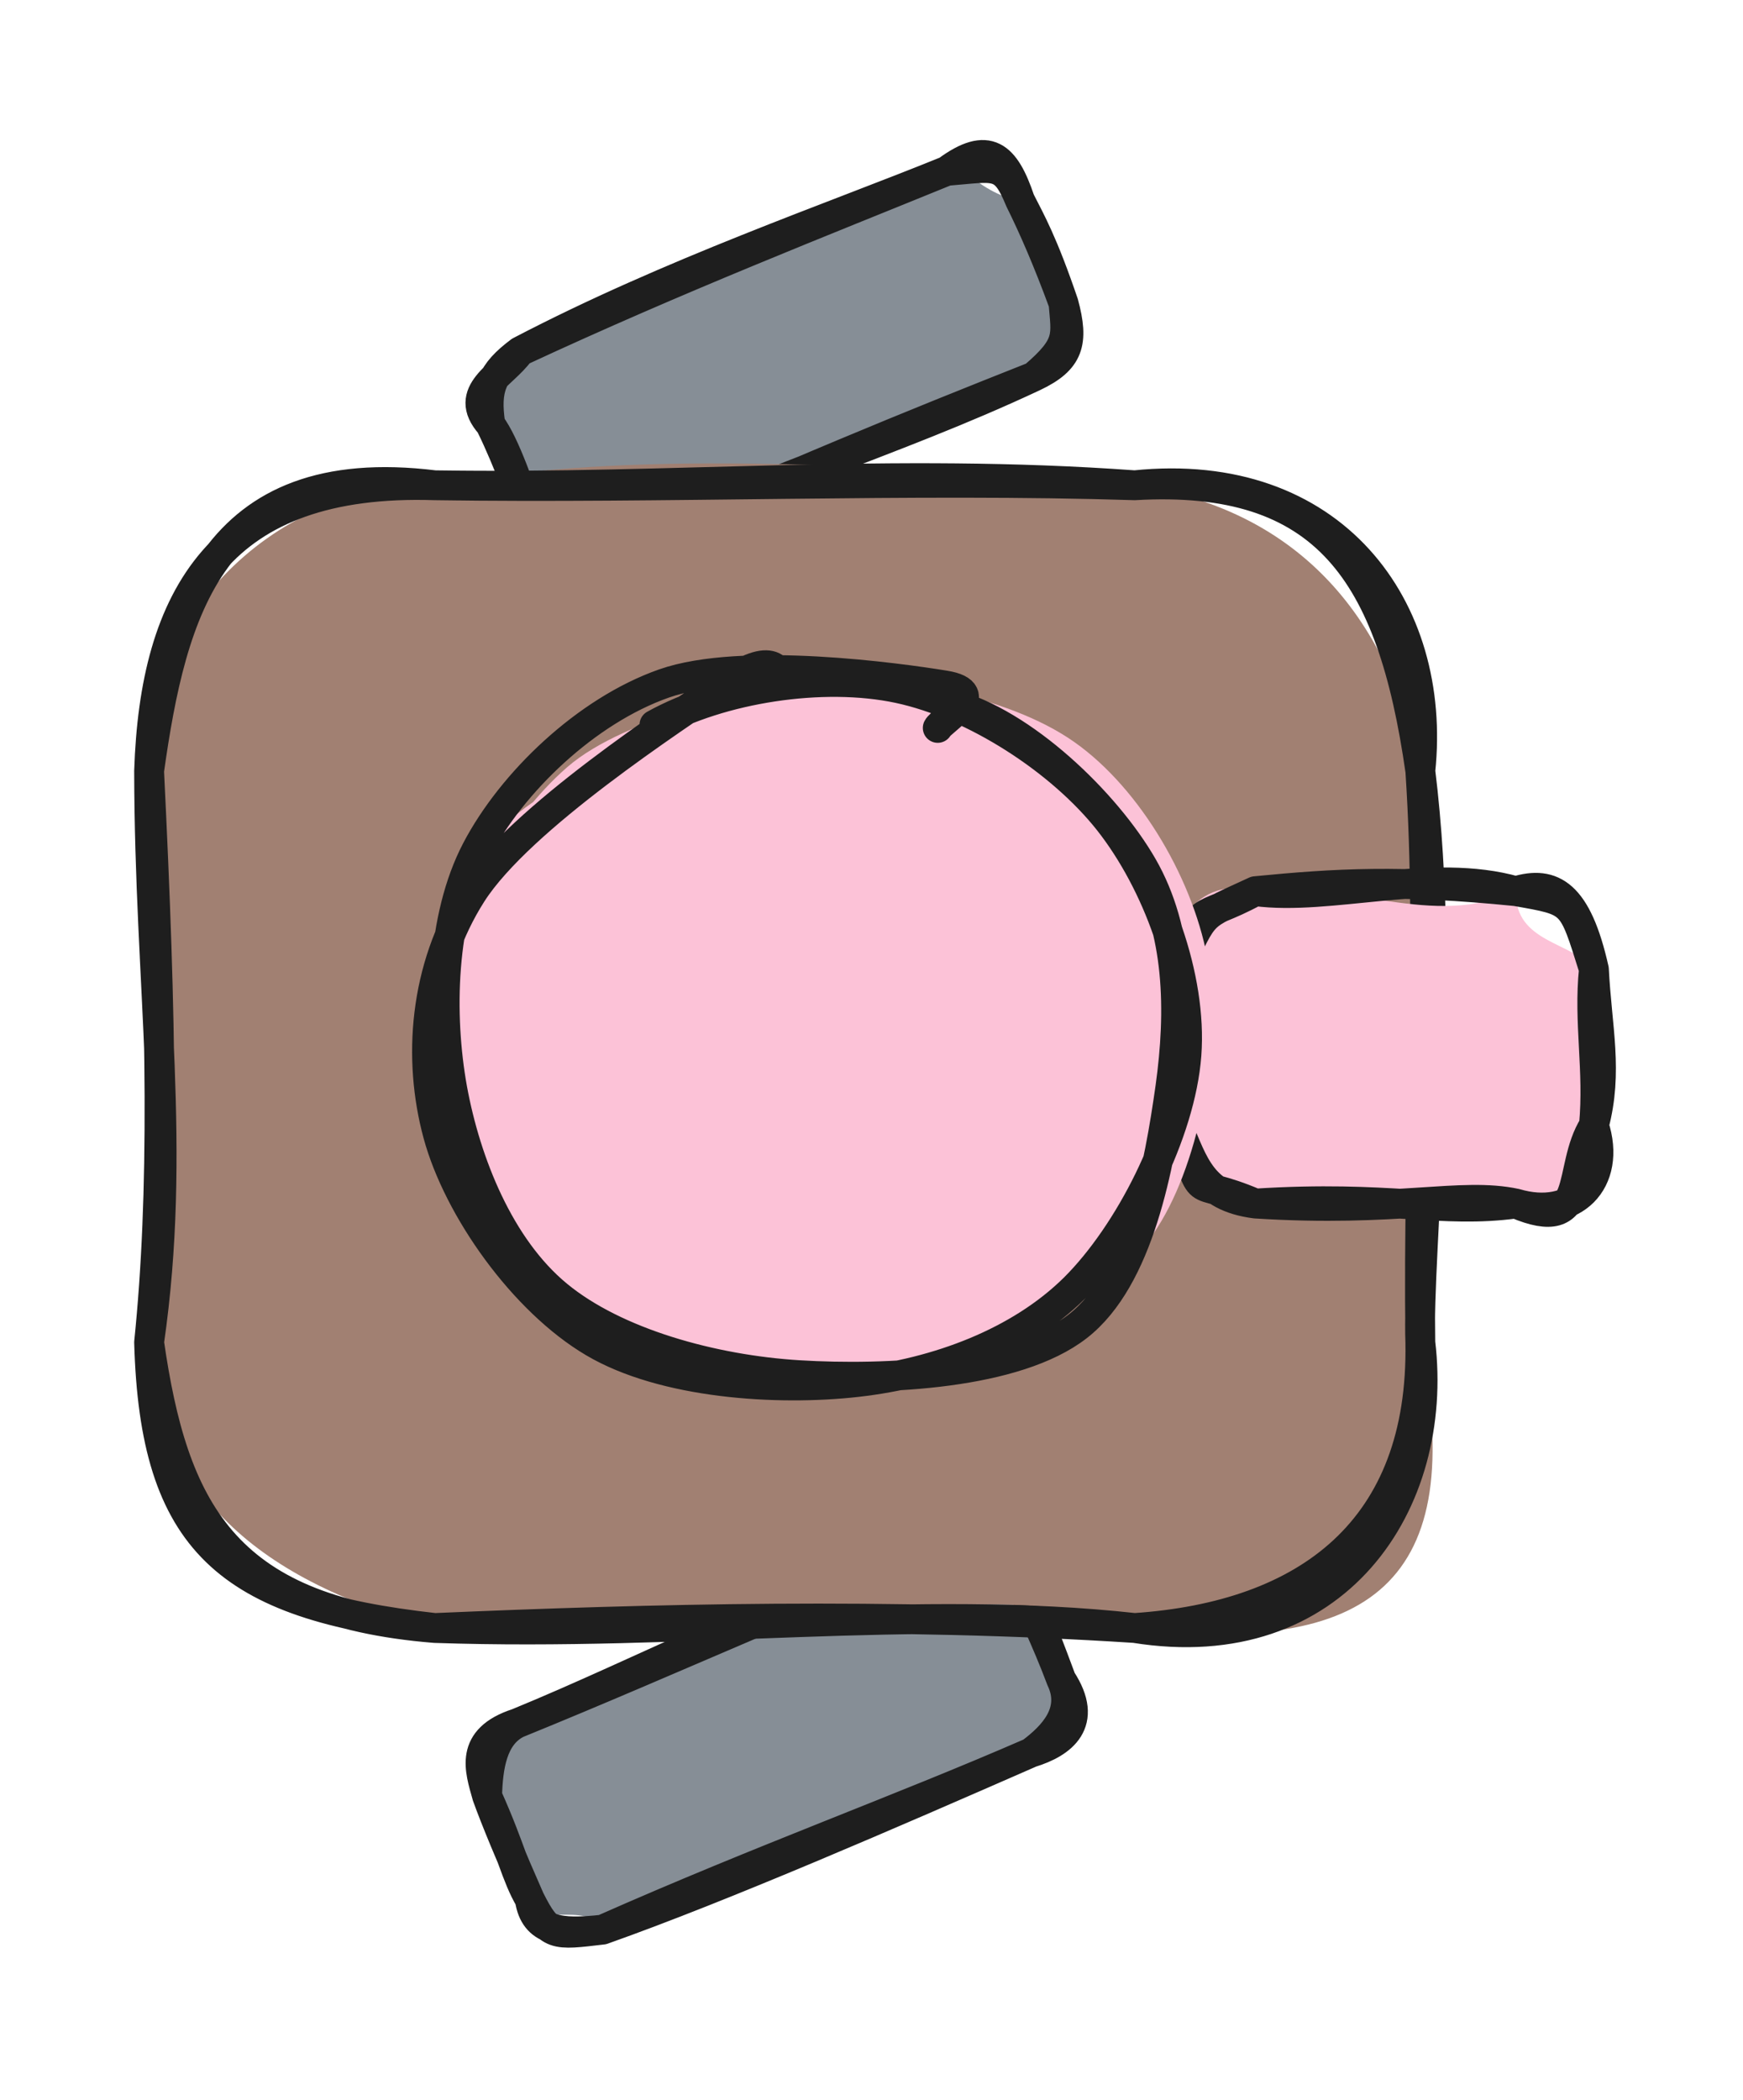 <svg version="1.1" xmlns="http://www.w3.org/2000/svg" viewBox="0 0 116.901 140.842" width="116.901" height="140.842">
  <!-- svg-source:excalidraw -->
  
  <defs>
    <style class="style-fonts">
      @font-face {
        font-family: "Virgil";
        src: url("https://excalidraw.com/Virgil.woff2");
      }
      @font-face {
        font-family: "Cascadia";
        src: url("https://excalidraw.com/Cascadia.woff2");
      }
      @font-face {
        font-family: "Assistant";
        src: url("https://excalidraw.com/Assistant-Regular.woff2");
      }
    </style>
    
  </defs>
  <g stroke-linecap="round" transform="translate(32.64 109.066) rotate(337.539 19.283 7.488)"><path d="M3.74 0 C12.98 -1.75, 24.18 1.63, 34.82 0 C35.32 -0.63, 36.75 -0.29, 38.57 3.74 C38.76 6.13, 38.56 6.53, 38.57 11.23 C40.02 12.61, 35.95 12.71, 34.82 14.98 C24.05 12.75, 8.24 15.26, 3.74 14.98 C3.66 12.73, -0.91 13.13, 0 11.23 C-0.79 8.25, 1.06 6.44, 0 3.74 C-0.46 3.58, 3.06 -1.35, 3.74 0" stroke="none" stroke-width="0" fill="#868e96"></path><path d="M3.74 0 C12.98 0.03, 22.87 -0.99, 34.82 0 M3.74 0 C15.28 0.07, 27.99 -0.45, 34.82 0 M34.82 0 C36.84 -0.11, 39.41 0.45, 38.57 3.74 M34.82 0 C37.6 -0.79, 39.23 2.3, 38.57 3.74 M38.57 3.74 C38.47 6.38, 38.67 8.23, 38.57 11.23 M38.57 3.74 C38.74 6.64, 38.64 9.34, 38.57 11.23 M38.57 11.23 C39.21 14.64, 36.96 15.18, 34.82 14.98 M38.57 11.23 C38.69 13.61, 36.64 14.52, 34.82 14.98 M34.82 14.98 C24.71 15.19, 12.27 15.42, 3.74 14.98 M34.82 14.98 C25.15 15.16, 15.53 14.69, 3.74 14.98 M3.74 14.98 C0.96 14.17, -0.52 13.35, 0 11.23 M3.74 14.98 C0.6 14.09, 0.21 14.08, 0 11.23 M0 11.23 C-0.26 9.44, 0.12 7.72, 0 3.74 M0 11.23 C-0.07 8.21, -0.08 5.38, 0 3.74 M0 3.74 C0.79 1.97, 1.86 0.12, 3.74 0 M0 3.74 C0.22 1.9, 0.32 -0.26, 3.74 0" stroke="#1e1e1e" stroke-width="2" fill="none"></path></g><g stroke-linecap="round" transform="translate(32.826 16.919) rotate(337.077 19.283 7.488)"><path d="M3.74 0 C7.77 1.56, 14.29 -0.3, 34.82 0 C35.5 -1.54, 35.98 2.19, 38.57 3.74 C38.54 5.25, 39.13 6.77, 38.57 11.23 C37.2 11.46, 39.69 17.37, 34.82 14.98 C20.62 14.52, 13.34 12.34, 3.74 14.98 C0.34 14.37, 0.03 11.25, 0 11.23 C1.05 8.57, -0.09 7.34, 0 3.74 C1.82 -0.1, 0.72 2.43, 3.74 0" stroke="none" stroke-width="0" fill="#868e96"></path><path d="M3.74 0 C15.12 -0.93, 26.54 -0.11, 34.82 0 M3.74 0 C15.35 -0.41, 25.99 -0.11, 34.82 0 M34.82 0 C38.17 -0.8, 38.81 0.57, 38.57 3.74 M34.82 0 C37.98 1.05, 38.6 0.88, 38.57 3.74 M38.57 3.74 C38.68 5.33, 38.88 6.91, 38.57 11.23 M38.57 3.74 C38.69 5.69, 38.72 8.15, 38.57 11.23 M38.57 11.23 C38.2 13.93, 37.43 14.87, 34.82 14.98 M38.57 11.23 C37.88 13.28, 37.96 13.99, 34.82 14.98 M34.82 14.98 C24.09 15.4, 14.38 14.1, 3.74 14.98 M34.82 14.98 C26.18 14.78, 16.91 14.64, 3.74 14.98 M3.74 14.98 C0.73 14.6, -0.56 12.95, 0 11.23 M3.74 14.98 C1.46 15.32, -0.73 13.15, 0 11.23 M0 11.23 C0.13 8.5, 0.4 5.39, 0 3.74 M0 11.23 C-0.09 9.07, 0.17 6.79, 0 3.74 M0 3.74 C0.61 1.37, 1.44 0.57, 3.74 0 M0 3.74 C-0.93 0.99, 2 1.07, 3.74 0" stroke="#1e1e1e" stroke-width="2" fill="none"></path></g><g stroke-linecap="round" transform="translate(10 32.546) rotate(0 42.631 38.322)"><path d="M19.16 0 C26.6 -1.28, 37.08 -2.53, 66.1 0 C75.3 1.31, 82.75 6.97, 85.26 19.16 C87.25 32.58, 83.34 45.95, 85.26 57.48 C88.55 73.57, 81.92 78.56, 66.1 76.64 C59.99 73.52, 45.94 75.79, 19.16 76.64 C6.43 73.22, 0.67 67, 0 57.48 C-1.33 52.06, 1.83 38.31, 0 19.16 C-0.73 9.75, 7.77 -0.03, 19.16 0" stroke="none" stroke-width="0" fill="#a18072"></path><path d="M19.16 0 C35.46 0.25, 49.62 -1.19, 66.1 0 M19.16 0 C34.34 0.23, 51.33 -0.47, 66.1 0 M66.1 0 C79.37 -1.37, 86.41 8.22, 85.26 19.16 M66.1 0 C78.93 -0.74, 83.36 5.86, 85.26 19.16 M85.26 19.16 C87.09 33.97, 85.03 51.69, 85.26 57.48 M85.26 19.16 C86.08 31.66, 85.07 42.56, 85.26 57.48 M85.26 57.48 C85.48 70.05, 77.69 75.86, 66.1 76.64 M85.26 57.48 C86.55 68.28, 79.59 78.81, 66.1 76.64 M66.1 76.64 C51.52 75.03, 36.08 77.22, 19.16 76.64 M66.1 76.64 C49.81 75.59, 33.6 76.02, 19.16 76.64 M19.16 76.64 C5.26 75.09, 0.37 70.86, 0 57.48 M19.16 76.64 C4.93 75.49, 1.59 68.54, 0 57.48 M0 57.48 C1.88 44.47, 0.02 33.71, 0 19.16 M0 57.48 C1.02 47.49, 0.84 36.18, 0 19.16 M0 19.16 C0.38 7.53, 4.76 -0.46, 19.16 0 M0 19.16 C1.5 8.52, 4.13 -1.86, 19.16 0" stroke="#1e1e1e" stroke-width="2" fill="none"></path></g><g stroke-linecap="round" transform="translate(78.952 59.769) rotate(0 13.975 10.473)"><path d="M5.24 0 C11.55 -0.75, 17.12 2.57, 22.71 0 C22.64 3.5, 26.51 3.37, 27.95 5.24 C29 10.82, 28.21 13.2, 27.95 15.71 C27.85 21.36, 25.92 21.13, 22.71 20.95 C20.33 22.25, 17.5 18.67, 5.24 20.95 C4.61 17.74, 0.08 21.88, 0 15.71 C1.6 11.82, -0.84 9.4, 0 5.24 C-1.08 3.8, 0.81 -1.29, 5.24 0" stroke="none" stroke-width="0" fill="#fcc2d7"></path><path d="M5.24 0 C10.27 0.67, 17.07 -1.61, 22.71 0 M5.24 0 C10.66 -0.53, 14.97 -0.78, 22.71 0 M22.71 0 C25.17 -0.75, 26.82 0.2, 27.95 5.24 M22.71 0 C26.63 0.69, 26.49 0.59, 27.95 5.24 M27.95 5.24 C28.15 9.19, 28.91 12.08, 27.95 15.71 M27.95 5.24 C27.58 8.79, 28.3 12.02, 27.95 15.71 M27.95 15.71 C29.17 19.45, 26.58 22.09, 22.71 20.95 M27.95 15.71 C26.08 18.68, 27.7 23.08, 22.71 20.95 M22.71 20.95 C17.67 21.63, 14.31 20.38, 5.24 20.95 M22.71 20.95 C19.01 20.16, 14.81 21.56, 5.24 20.95 M5.24 20.95 C1.66 20.49, 1.12 18.34, 0 15.71 M5.24 20.95 C0.54 18.94, 2.1 21.32, 0 15.71 M0 15.71 C-0.97 11.66, 0.92 6.75, 0 5.24 M0 15.71 C-0.47 13.03, -0.45 9.77, 0 5.24 M0 5.24 C1.98 1.18, 1.39 1.8, 5.24 0 M0 5.24 C1.61 0.55, 1.28 2.15, 5.24 0" stroke="#1e1e1e" stroke-width="2" fill="none"></path></g><g stroke-linecap="round" transform="translate(29.153 45.73) rotate(0 25.43 23.859)"><path d="M19.74 1.66 C24.89 -0.21, 32.04 -0.77, 36.69 1.24 C41.33 3.25, 45.22 9.08, 47.6 13.73 C49.97 18.38, 52.25 24.24, 50.93 29.15 C49.61 34.05, 44.3 40.24, 39.69 43.16 C35.07 46.08, 28.59 47.23, 23.25 46.68 C17.91 46.13, 11.64 43.13, 7.65 39.84 C3.67 36.56, -0.08 31.93, -0.64 26.96 C-1.2 21.98, 0.44 14.35, 4.3 10.02 C8.15 5.69, 19.22 2.59, 22.49 0.97 C25.76 -0.65, 23.85 -0.05, 23.92 0.29 M24.93 0.03 C30.35 -0.58, 38.39 0.86, 42.89 4.03 C47.39 7.19, 51.03 13.51, 51.91 19.01 C52.79 24.51, 51.2 32.72, 48.19 37.02 C45.18 41.32, 38.9 43.05, 33.83 44.8 C28.75 46.55, 22.74 49.03, 17.72 47.52 C12.7 46.01, 6.61 40.22, 3.71 35.75 C0.81 31.29, -0.54 25.73, 0.32 20.73 C1.18 15.72, 4.87 9.22, 8.88 5.73 C12.88 2.24, 21.84 0.54, 24.36 -0.19 C26.88 -0.93, 23.71 0.64, 23.99 1.31" stroke="none" stroke-width="0" fill="#fcc2d7"></path><path d="M14.74 2.88 C19.19 0.41, 26.03 -0.65, 31.11 0.43 C36.19 1.51, 42.01 5.27, 45.23 9.36 C48.45 13.46, 50.81 19.8, 50.42 25.02 C50.03 30.23, 46.59 37, 42.91 40.66 C39.22 44.31, 33.71 46.35, 28.33 46.96 C22.96 47.57, 15.34 47.07, 10.66 44.3 C5.97 41.53, 1.58 35.36, 0.22 30.34 C-1.14 25.32, -0.73 19.24, 2.49 14.19 C5.72 9.14, 16.12 2.4, 19.57 0.04 C23.01 -2.32, 23.23 -0.41, 23.15 0.02 M34.58 1.47 C39.44 2.72, 45.03 8.1, 47.49 12.39 C49.95 16.68, 50.06 22.07, 49.34 27.21 C48.61 32.35, 47.27 40.01, 43.12 43.23 C38.98 46.45, 30.26 46.85, 24.45 46.5 C18.63 46.15, 12.1 44.33, 8.23 41.13 C4.35 37.93, 2.09 32.27, 1.18 27.3 C0.28 22.32, 0.43 15.81, 2.8 11.28 C5.17 6.75, 10.15 1.95, 15.38 0.11 C20.62 -1.73, 31.15 -0.26, 34.21 0.24 C37.27 0.73, 33.98 2.6, 33.74 3.09" stroke="#1e1e1e" stroke-width="2" fill="none"></path></g></svg>